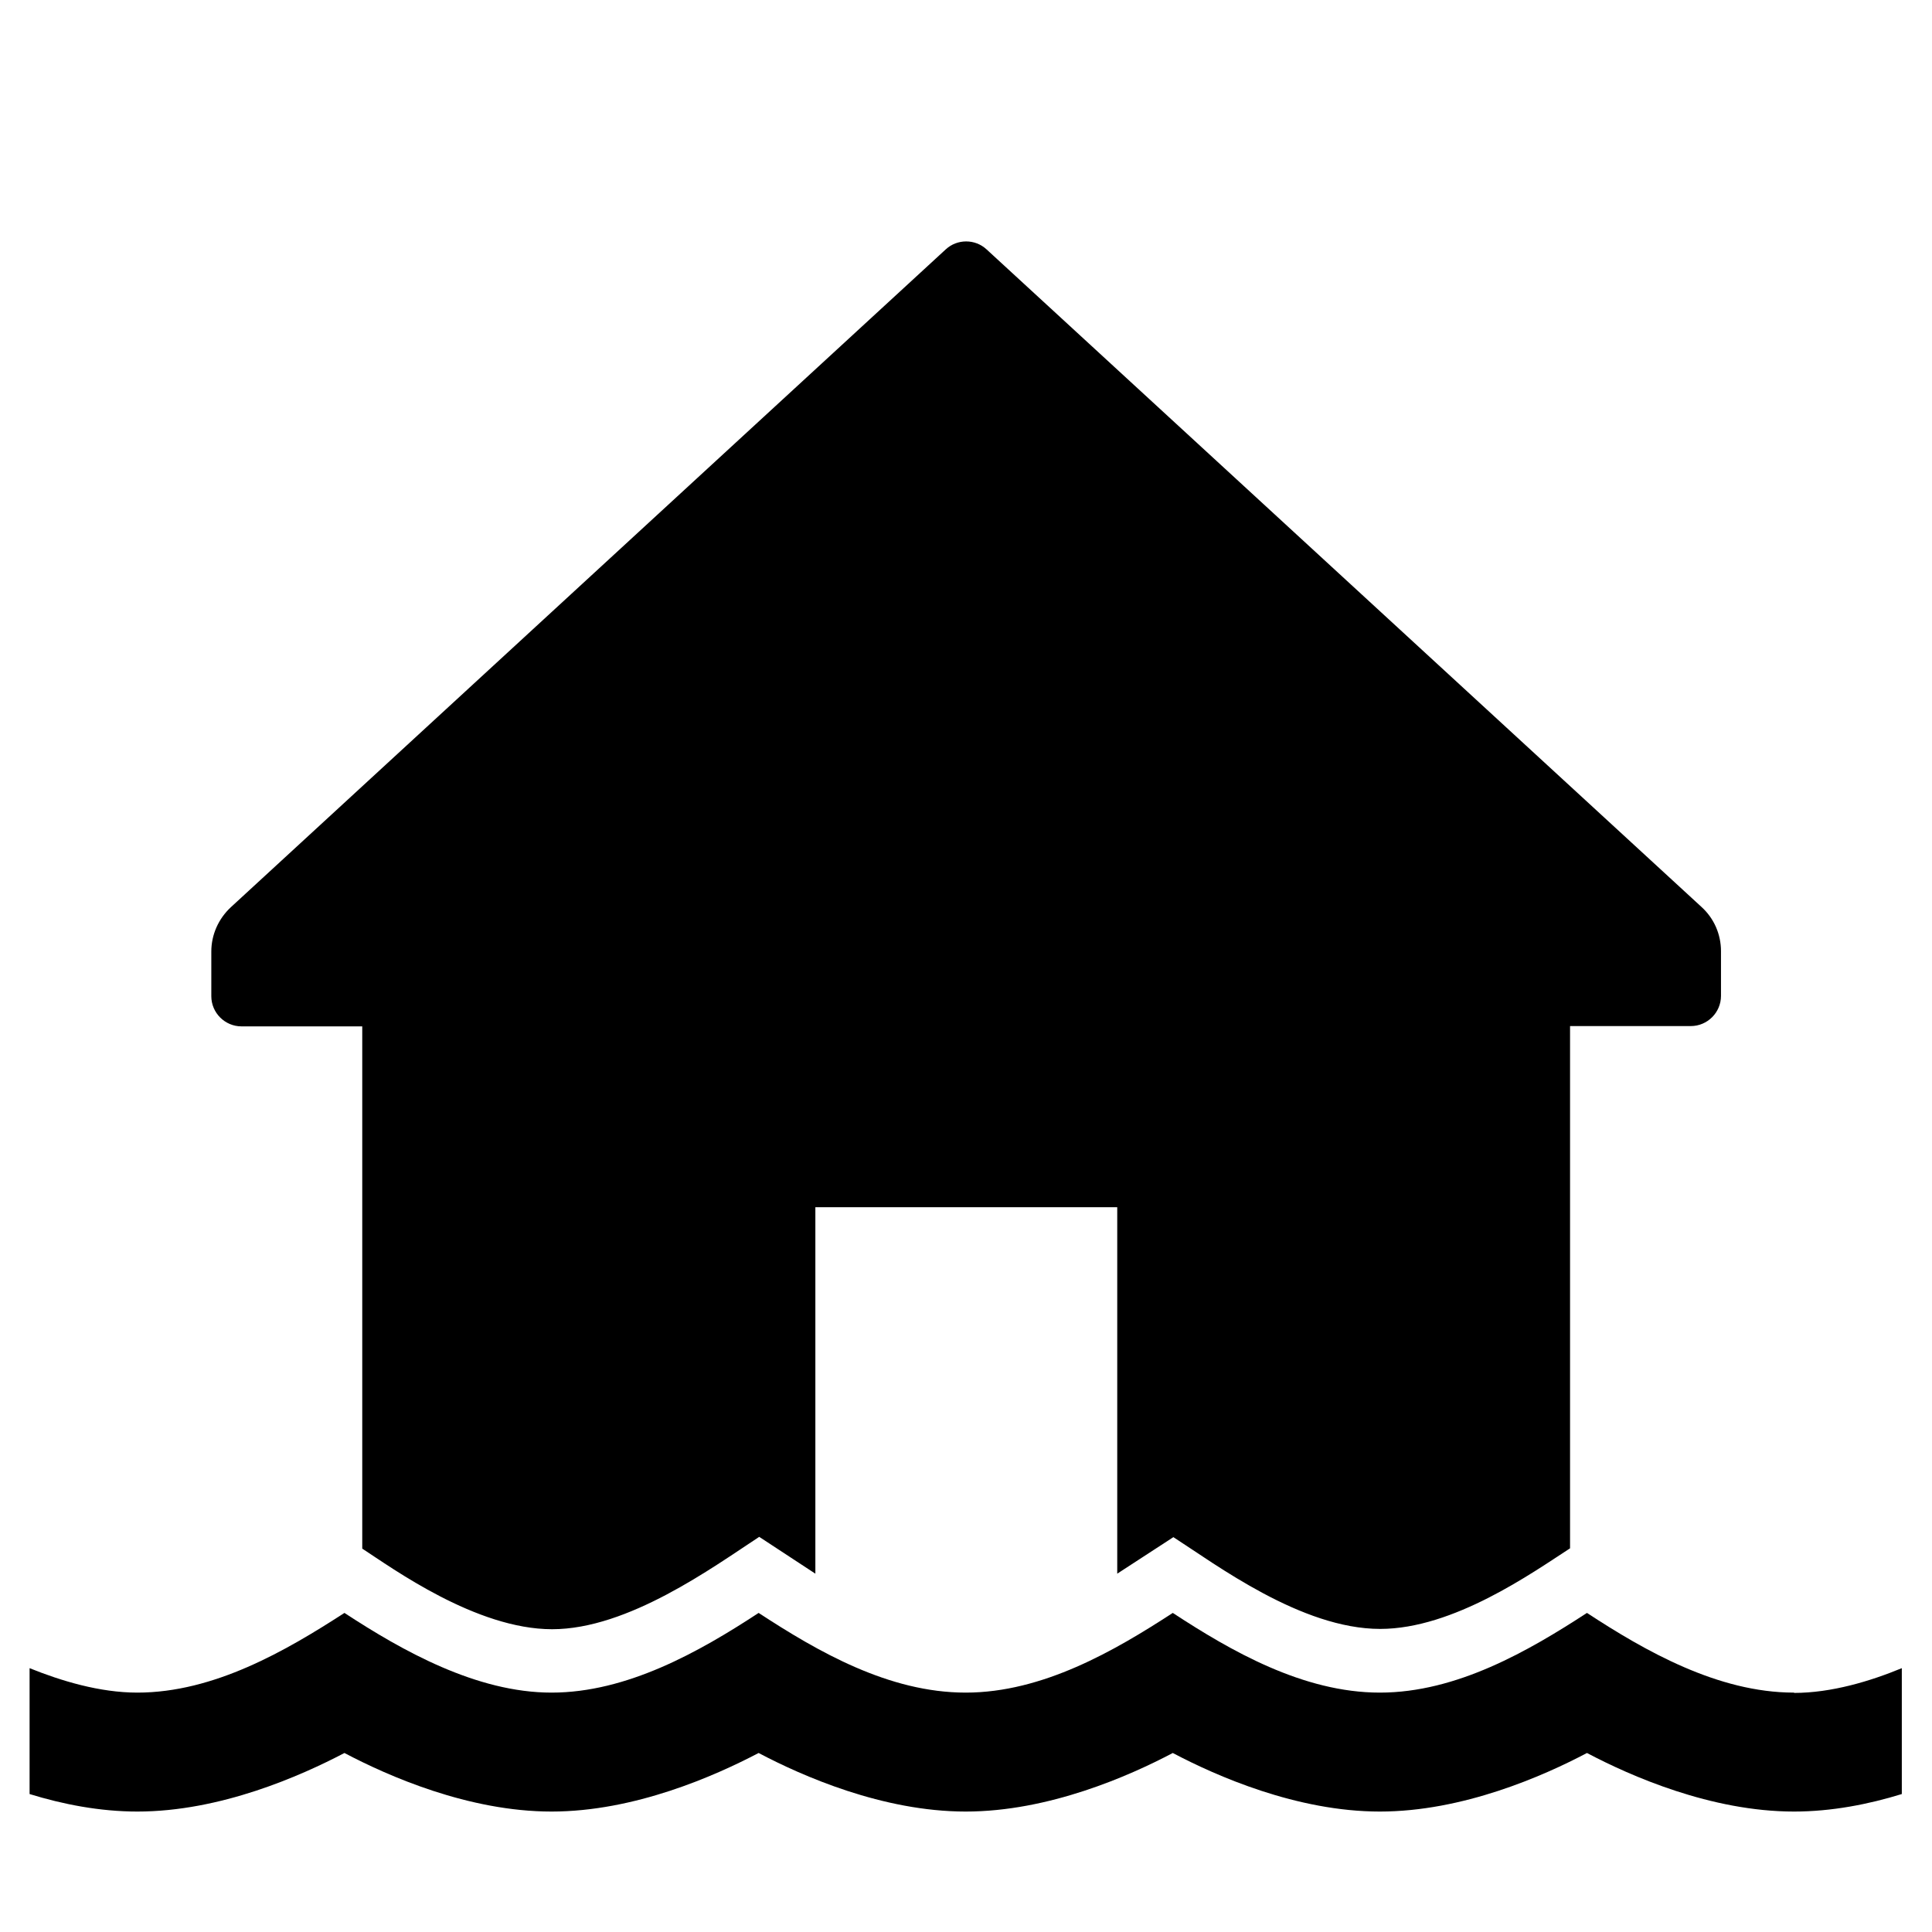 <?xml version="1.0" encoding="UTF-8"?><svg id="Laag_1" xmlns="http://www.w3.org/2000/svg" xmlns:xlink="http://www.w3.org/1999/xlink" viewBox="0 0 64 64"><defs><style>.cls-1{fill:none;}.cls-2{clip-path:url(#clippath);}.cls-3{clip-path:url(#clippath-1);}</style><clipPath id="clippath"><rect class="cls-1" width="64" height="64"/></clipPath><clipPath id="clippath-1"><rect class="cls-1" width="64" height="64"/></clipPath></defs><g class="cls-2"><g class="cls-3"><path d="M8,34h4v17.3c1,.65,3.77,2.67,6.29,2.67s5.32-2.05,6.86-3.06c.09,.06,1.77,1.16,1.86,1.22v-12.14h10v12.14l1.86-1.21c1.4,.9,4.24,3.04,6.85,3.04,2.43,0,5.04-1.86,6.29-2.67v-17.3h4c.55,0,1-.45,1-1v-1.48c0-.56-.23-1.09-.65-1.47L32.68,8.26c-.38-.35-.97-.35-1.35,0L7.65,30.05c-.41,.38-.65,.91-.65,1.47v1.48c0,.55,.45,1,1,1"/><path d="M59.43,56.07c-2.53,0-4.95-1.39-6.86-2.64-1.92,1.25-4.31,2.64-6.86,2.64s-4.95-1.39-6.86-2.64c-1.92,1.25-4.31,2.64-6.86,2.64s-4.9-1.36-6.86-2.64c-1.98,1.3-4.37,2.64-6.86,2.64s-4.95-1.39-6.86-2.64c-1.93,1.25-4.32,2.64-6.86,2.64-1.25,0-2.53-.39-3.57-.81v4.17c1.1,.34,2.33,.58,3.57,.58,2.75,0,5.41-1.18,6.86-1.94,1.44,.76,4.11,1.94,6.86,1.94s5.41-1.18,6.86-1.94c1.44,.76,4.11,1.94,6.86,1.94s5.42-1.18,6.86-1.94c1.44,.76,4.11,1.94,6.86,1.94s5.42-1.18,6.86-1.94c1.44,.76,4.11,1.94,6.86,1.94,1.24,0,2.47-.24,3.57-.58v-4.17c-1.04,.43-2.33,.82-3.57,.82"/></g></g></svg>